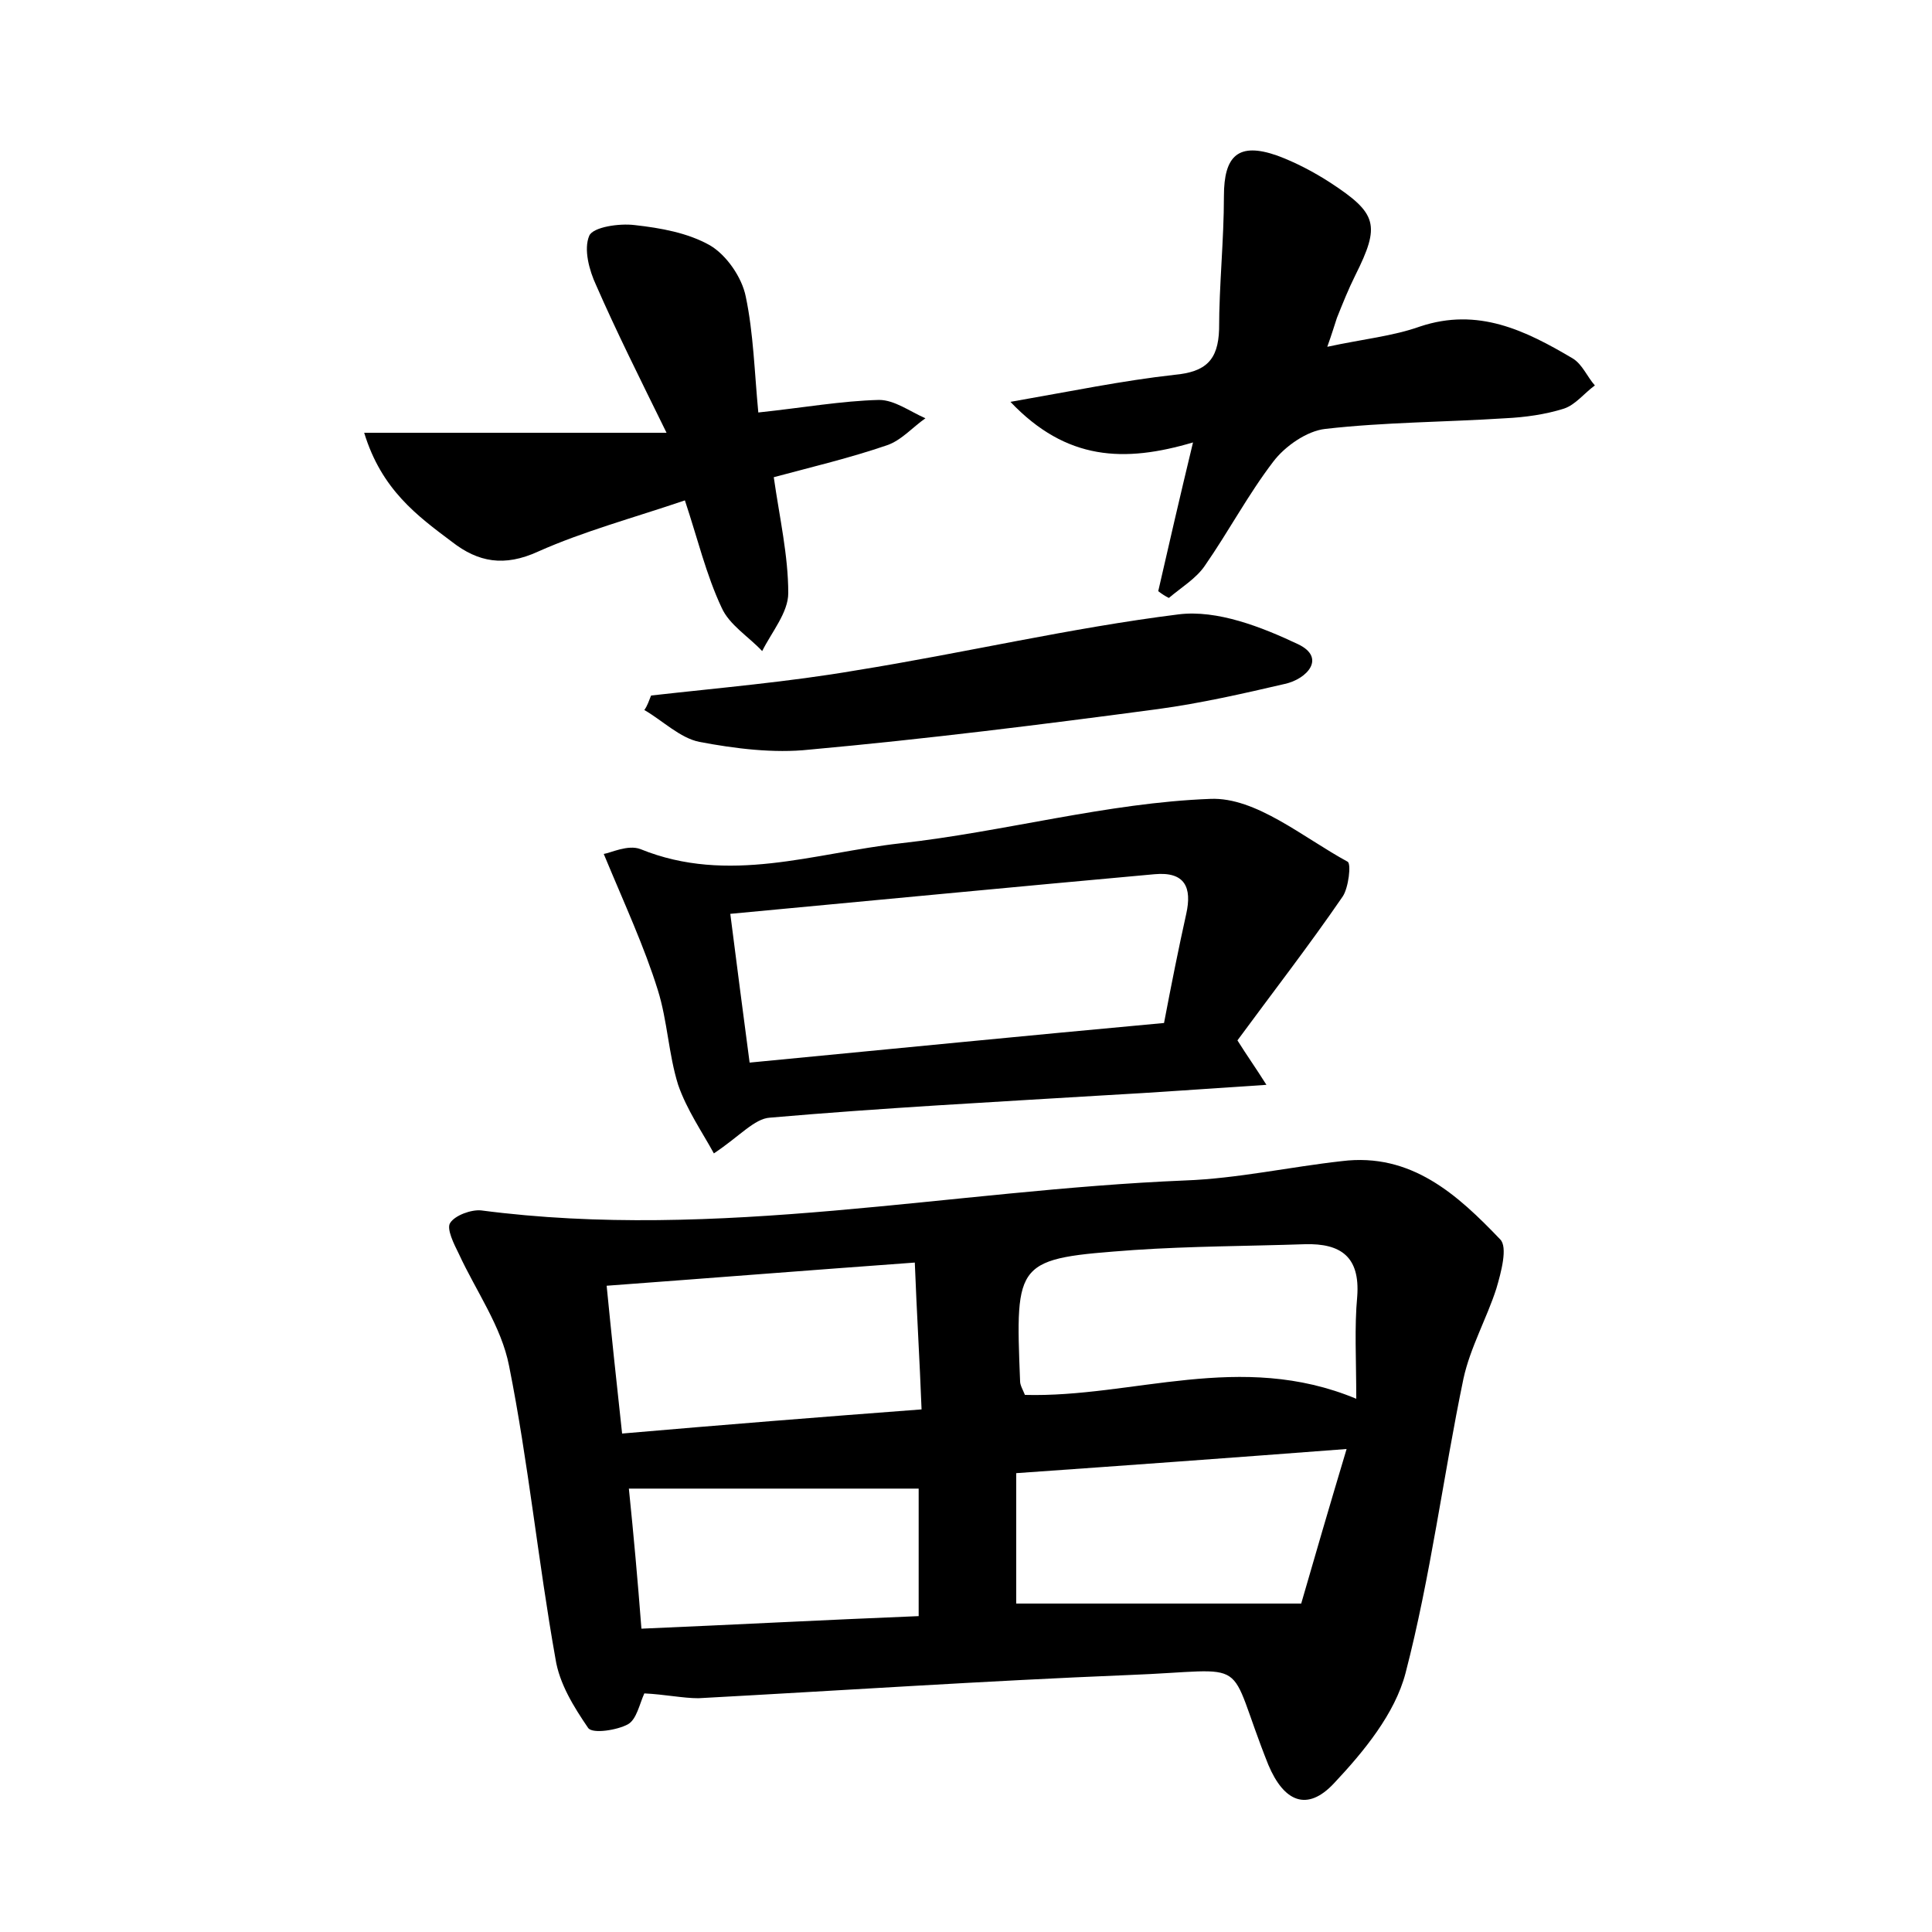 <?xml version="1.0" encoding="utf-8"?>
<!-- Generator: Adobe Illustrator 22.0.0, SVG Export Plug-In . SVG Version: 6.00 Build 0)  -->
<svg version="1.1" id="图层_1" xmlns="http://www.w3.org/2000/svg" xmlns:xlink="http://www.w3.org/1999/xlink" x="0px" y="0px"
	 viewBox="0 0 200 200" style="enable-background:new 0 0 200 200;" xml:space="preserve">
<style type="text/css">
	.st0{fill:#FFFFFF;}
</style>
<g>
	
	<path d="M66.7,175.3c-0.5,1.1-0.8,2.7-1.7,3.2c-1.1,0.6-3.6,1-4.1,0.4c-1.5-2.2-3-4.6-3.4-7.2c-1.8-10.1-2.8-20.3-4.8-30.3
		c-0.8-4.1-3.4-7.7-5.2-11.6c-0.5-1-1.3-2.6-0.9-3.2c0.5-0.8,2.2-1.4,3.2-1.3c24.5,3.2,48.6-2.1,72.9-3.1c5.4-0.2,10.8-1.4,16.2-2
		c7.2-0.9,12,3.5,16.4,8.1c0.8,0.8,0.1,3.4-0.4,5.1c-1,3.1-2.7,6.1-3.4,9.3c-2.1,10.1-3.4,20.5-6,30.5c-1.1,4.2-4.3,8.1-7.4,11.4
		c-2.8,3-5.2,1.9-6.8-1.9c-4.6-11.5-1.3-9.8-14.5-9.3c-14.8,0.6-29.7,1.6-44.5,2.4C70.7,175.8,68.8,175.4,66.7,175.3z M140.4,144.8
		c0-4.1-0.2-7.4,0.1-10.6c0.3-4.1-1.7-5.5-5.4-5.4c-5.9,0.2-11.8,0.2-17.7,0.6c-12.3,0.9-12.3,1-11.8,13.6c0,0.4,0.3,0.9,0.5,1.4
		C117.3,144.7,128.4,139.8,140.4,144.8z M64.4,148.4c10.4-0.9,20.4-1.7,31-2.5c-0.2-5.2-0.5-10-0.7-15.2c-11,0.8-21.1,1.6-31.9,2.4
		C63.3,138.2,63.8,142.9,64.4,148.4z M134.7,166c1.3-4.5,2.9-10,4.7-16c-11.8,0.9-22.8,1.7-34.2,2.5c0,5,0,9.3,0,13.5
		C114.7,166,124,166,134.7,166z M66.4,168.6c9.4-0.4,18.8-0.9,28.7-1.3c0-4.8,0-9.2,0-13.2c-9.9,0-19.7,0-30,0
		C65.6,159,66,163.4,66.4,168.6z"/>
	<path d="M62.5,88.4c0.7-0.1,2.5-1,3.8-0.5c9.1,3.7,18,0.4,26.9-0.6c10.8-1.2,21.4-4.2,32.1-4.6c4.7-0.2,9.6,4,14.2,6.5
		c0.4,0.2,0.1,2.7-0.5,3.6c-3.5,5.1-7.3,10-10.9,14.9c1,1.6,1.8,2.7,3,4.6c-6.1,0.4-11.5,0.8-17,1.1c-11.5,0.7-22.9,1.3-34.4,2.3
		c-1.6,0.1-3.1,1.9-5.8,3.7c-1.2-2.2-2.8-4.5-3.7-7.1c-1-3.2-1.1-6.6-2.1-9.8C66.7,98,64.7,93.7,62.5,88.4z M75.6,94.6
		c0.7,5.5,1.3,10.1,2,15.4c14.6-1.4,28.7-2.8,42.9-4.1c0.8-4.2,1.5-7.7,2.3-11.3c0.6-2.7-0.1-4.4-3.3-4.1
		C105.1,91.8,90.6,93.2,75.6,94.6z"/>
	<path d="M78.5,42.7c4.7-0.5,8.6-1.2,12.5-1.3c1.6,0,3.2,1.2,4.8,1.9c-1.3,0.9-2.5,2.3-4,2.8c-3.8,1.3-7.6,2.2-11.7,3.3
		c0.6,4.2,1.5,8.1,1.5,12c0,2-1.7,4-2.7,6c-1.4-1.5-3.4-2.7-4.2-4.5c-1.6-3.4-2.5-7.2-3.8-11.1c-5.3,1.8-10.5,3.2-15.2,5.3
		c-3.5,1.6-6.2,1.1-8.9-1c-3.6-2.7-7.3-5.4-9.1-11.3c10.6,0,20.2,0,31.3,0c-2.9-5.9-5.2-10.5-7.3-15.3C61,28,60.4,25.8,61,24.4
		c0.4-0.9,3.1-1.3,4.7-1.1c2.7,0.3,5.5,0.8,7.8,2.1c1.7,1,3.3,3.3,3.7,5.3C78,34.5,78.1,38.5,78.5,42.7z"/>
	<path d="M137.4,35.9c3.7-0.8,6.8-1.1,9.6-2.1c6-2,10.9,0.4,15.8,3.3c1,0.6,1.5,1.9,2.3,2.8c-1.1,0.8-2,2-3.2,2.4
		c-1.9,0.6-4,0.9-6.1,1c-6.2,0.4-12.5,0.4-18.6,1.1c-1.9,0.2-4.2,1.8-5.4,3.4c-2.6,3.4-4.6,7.2-7.1,10.8c-0.9,1.3-2.4,2.2-3.7,3.3
		c-0.4-0.2-0.7-0.4-1.1-0.7c1.1-4.8,2.2-9.6,3.6-15.4c-7.1,2.1-13.1,1.9-18.9-4.2c6.3-1.1,11.6-2.2,17-2.8c3.2-0.3,4.5-1.5,4.6-4.7
		c0-4.6,0.5-9.2,0.5-13.8c0-4.2,1.5-5.6,5.5-4.2c1.9,0.7,3.8,1.7,5.5,2.8c4.9,3.2,5.2,4.4,2.6,9.6c-0.7,1.4-1.3,2.9-1.9,4.4
		C138.1,33.8,137.9,34.5,137.4,35.9z"/>
	<path d="M67.4,72c7.1-0.8,14.2-1.4,21.2-2.6c11.2-1.8,22.2-4.4,33.4-5.8c4-0.5,8.6,1.3,12.4,3.1c2.9,1.4,0.9,3.6-1.4,4.1
		c-4.3,1-8.7,2-13.1,2.6c-12,1.6-24,3.1-36.1,4.2c-3.7,0.4-7.7-0.1-11.4-0.8c-2-0.4-3.8-2.2-5.7-3.3C67,73.1,67.2,72.5,67.4,72z"/>
	
	
	
	
	
</g>
</svg>
